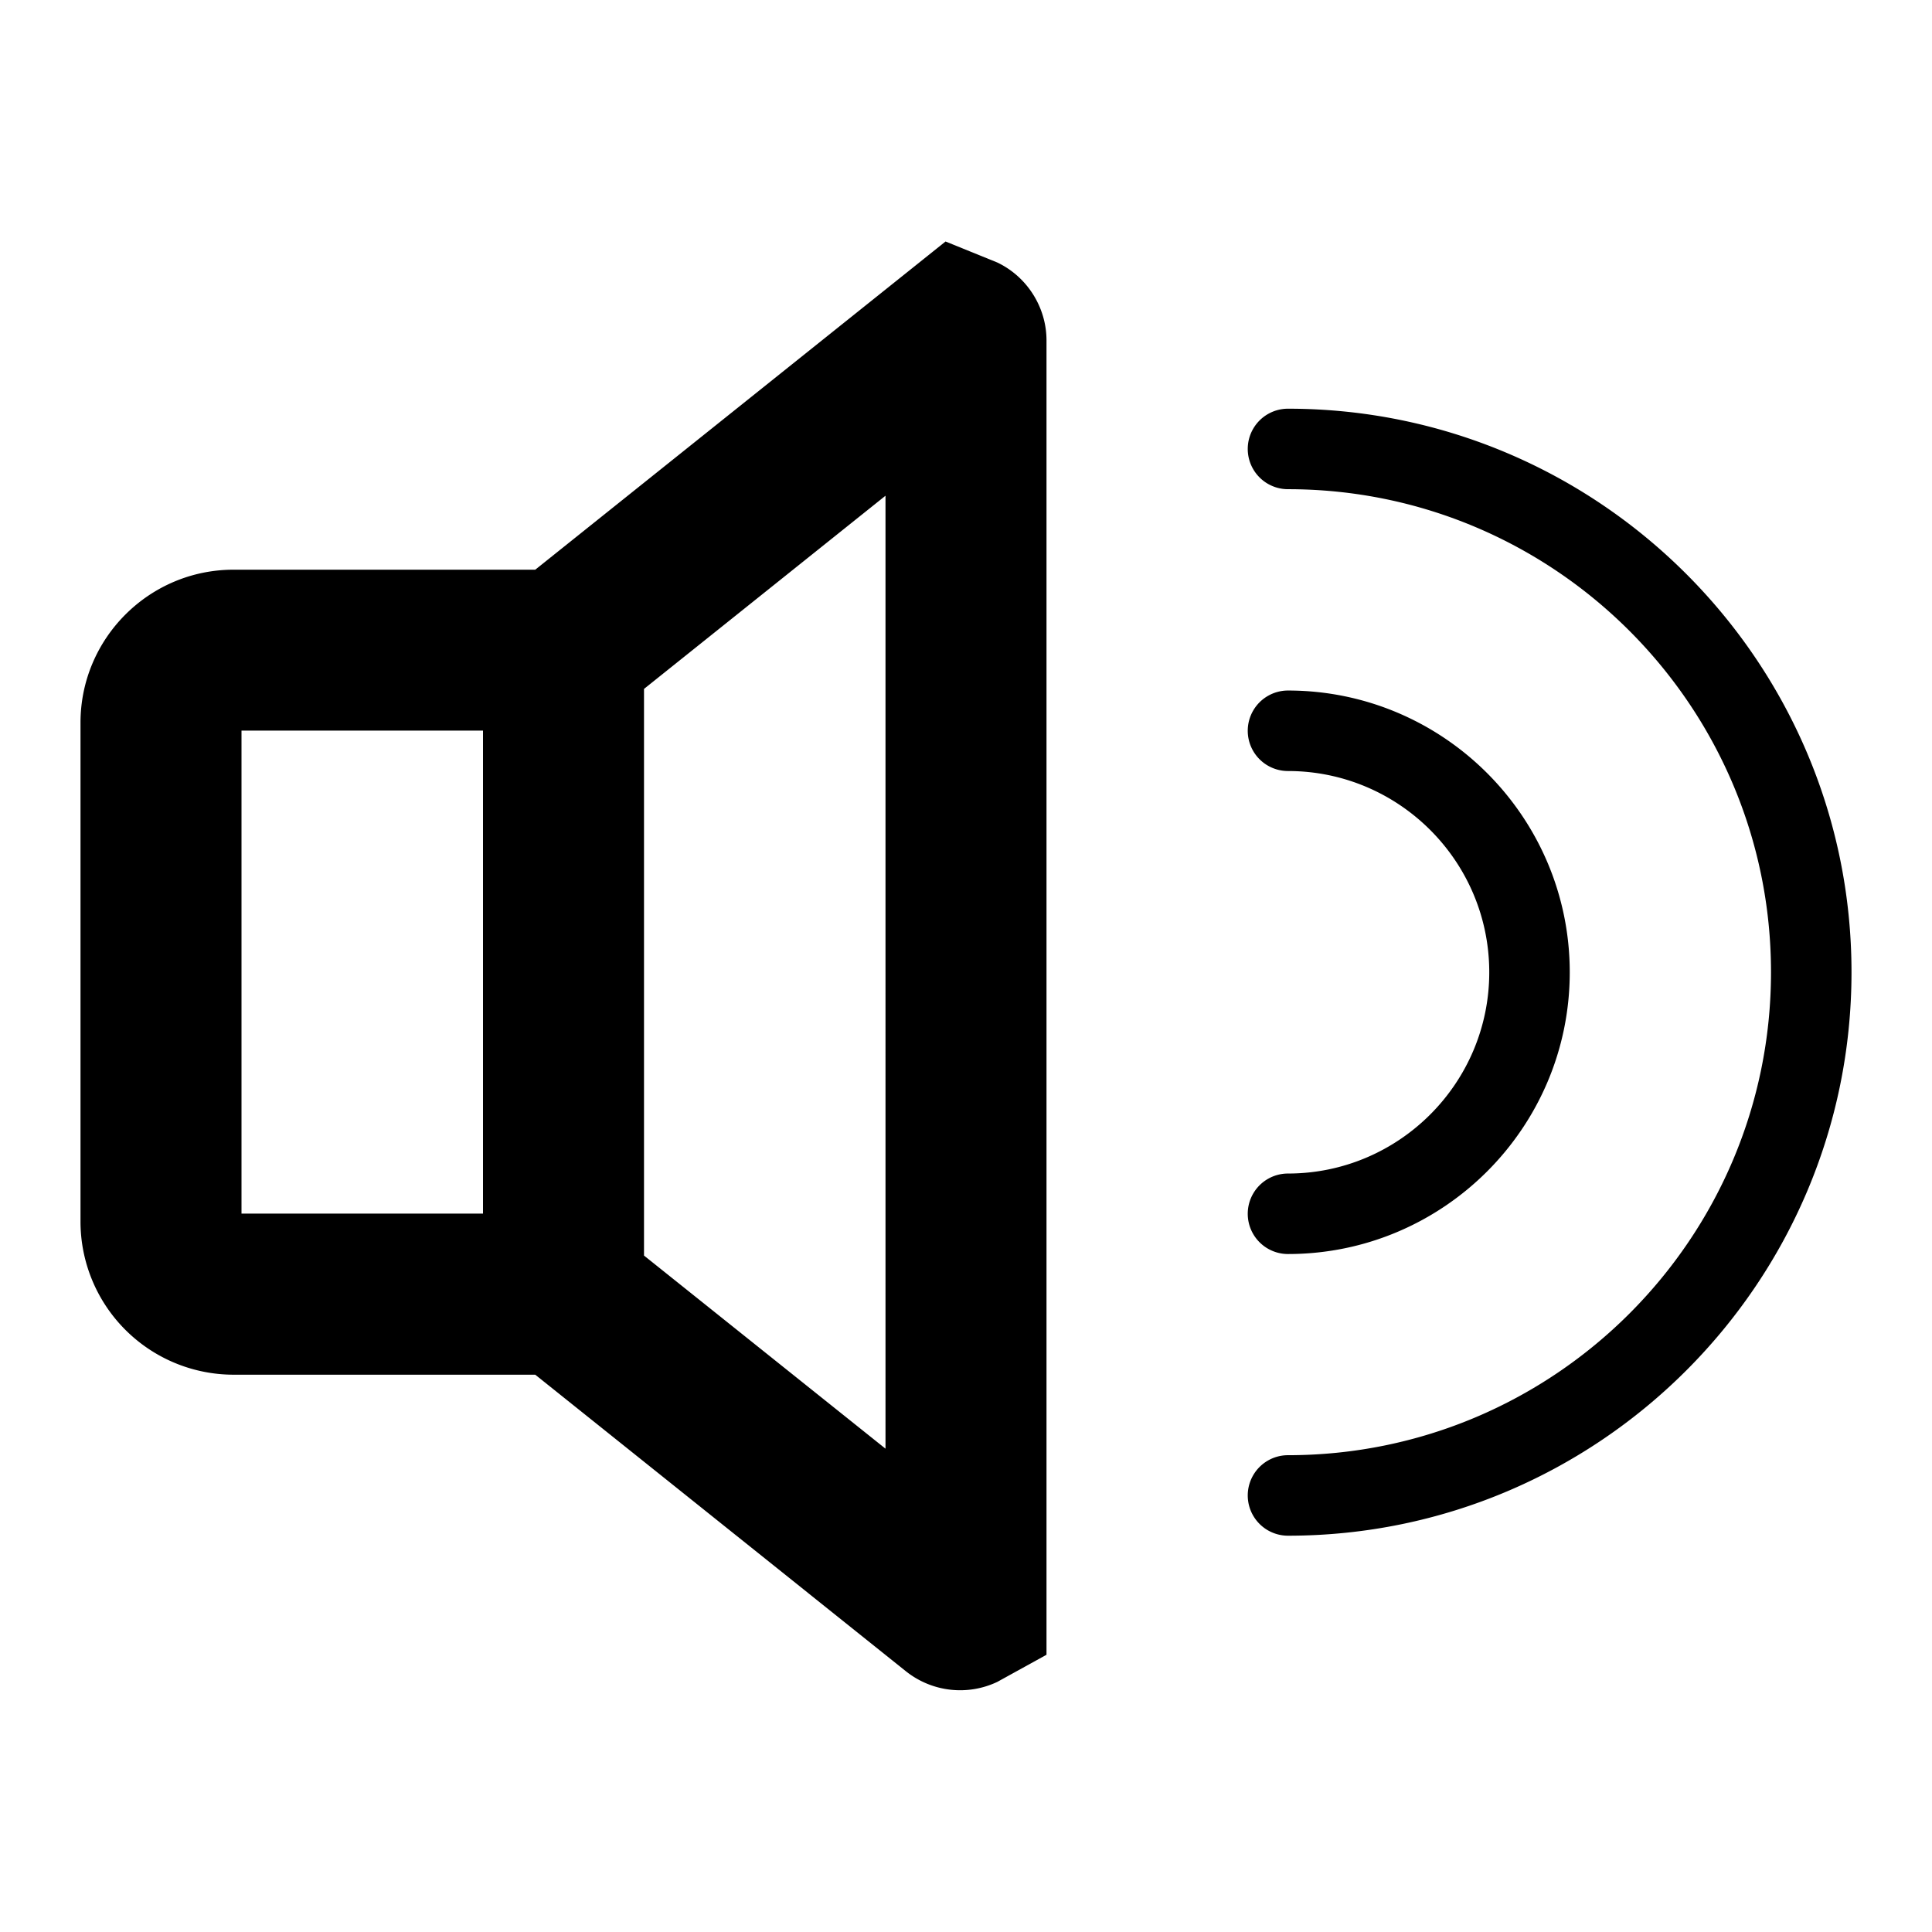 <svg id="communication--av--volume--up" xmlns="http://www.w3.org/2000/svg" viewBox="0 0 24 24"><path  d="M11.746 3l.643.261c.371.177.611.557.611.968v16.327l-.611.337a1.08 1.08 0 01-1.133-.13l-4.607-3.686H2.901A1.903 1.903 0 011 15.176V8.978c0-1.048.853-1.901 1.901-1.901h3.748L11.746 3zM16 5.077c3.86 0 7 3.141 7 7 0 3.86-3.14 7-7 7a.5.5 0 010-1c3.309 0 6-2.69 6-6 0-3.309-2.691-6-6-6a.5.5 0 010-1zm-5 1.081l-3 2.4v7.039l3 2.399V6.158zm5 2.42c1.93 0 3.5 1.57 3.5 3.5s-1.57 3.5-3.5 3.5a.5.5 0 010-1c1.378 0 2.5-1.122 2.5-2.5 0-1.38-1.122-2.5-2.5-2.5a.5.5 0 010-1zM6 9.076H3v6h3v-6z"/></svg>